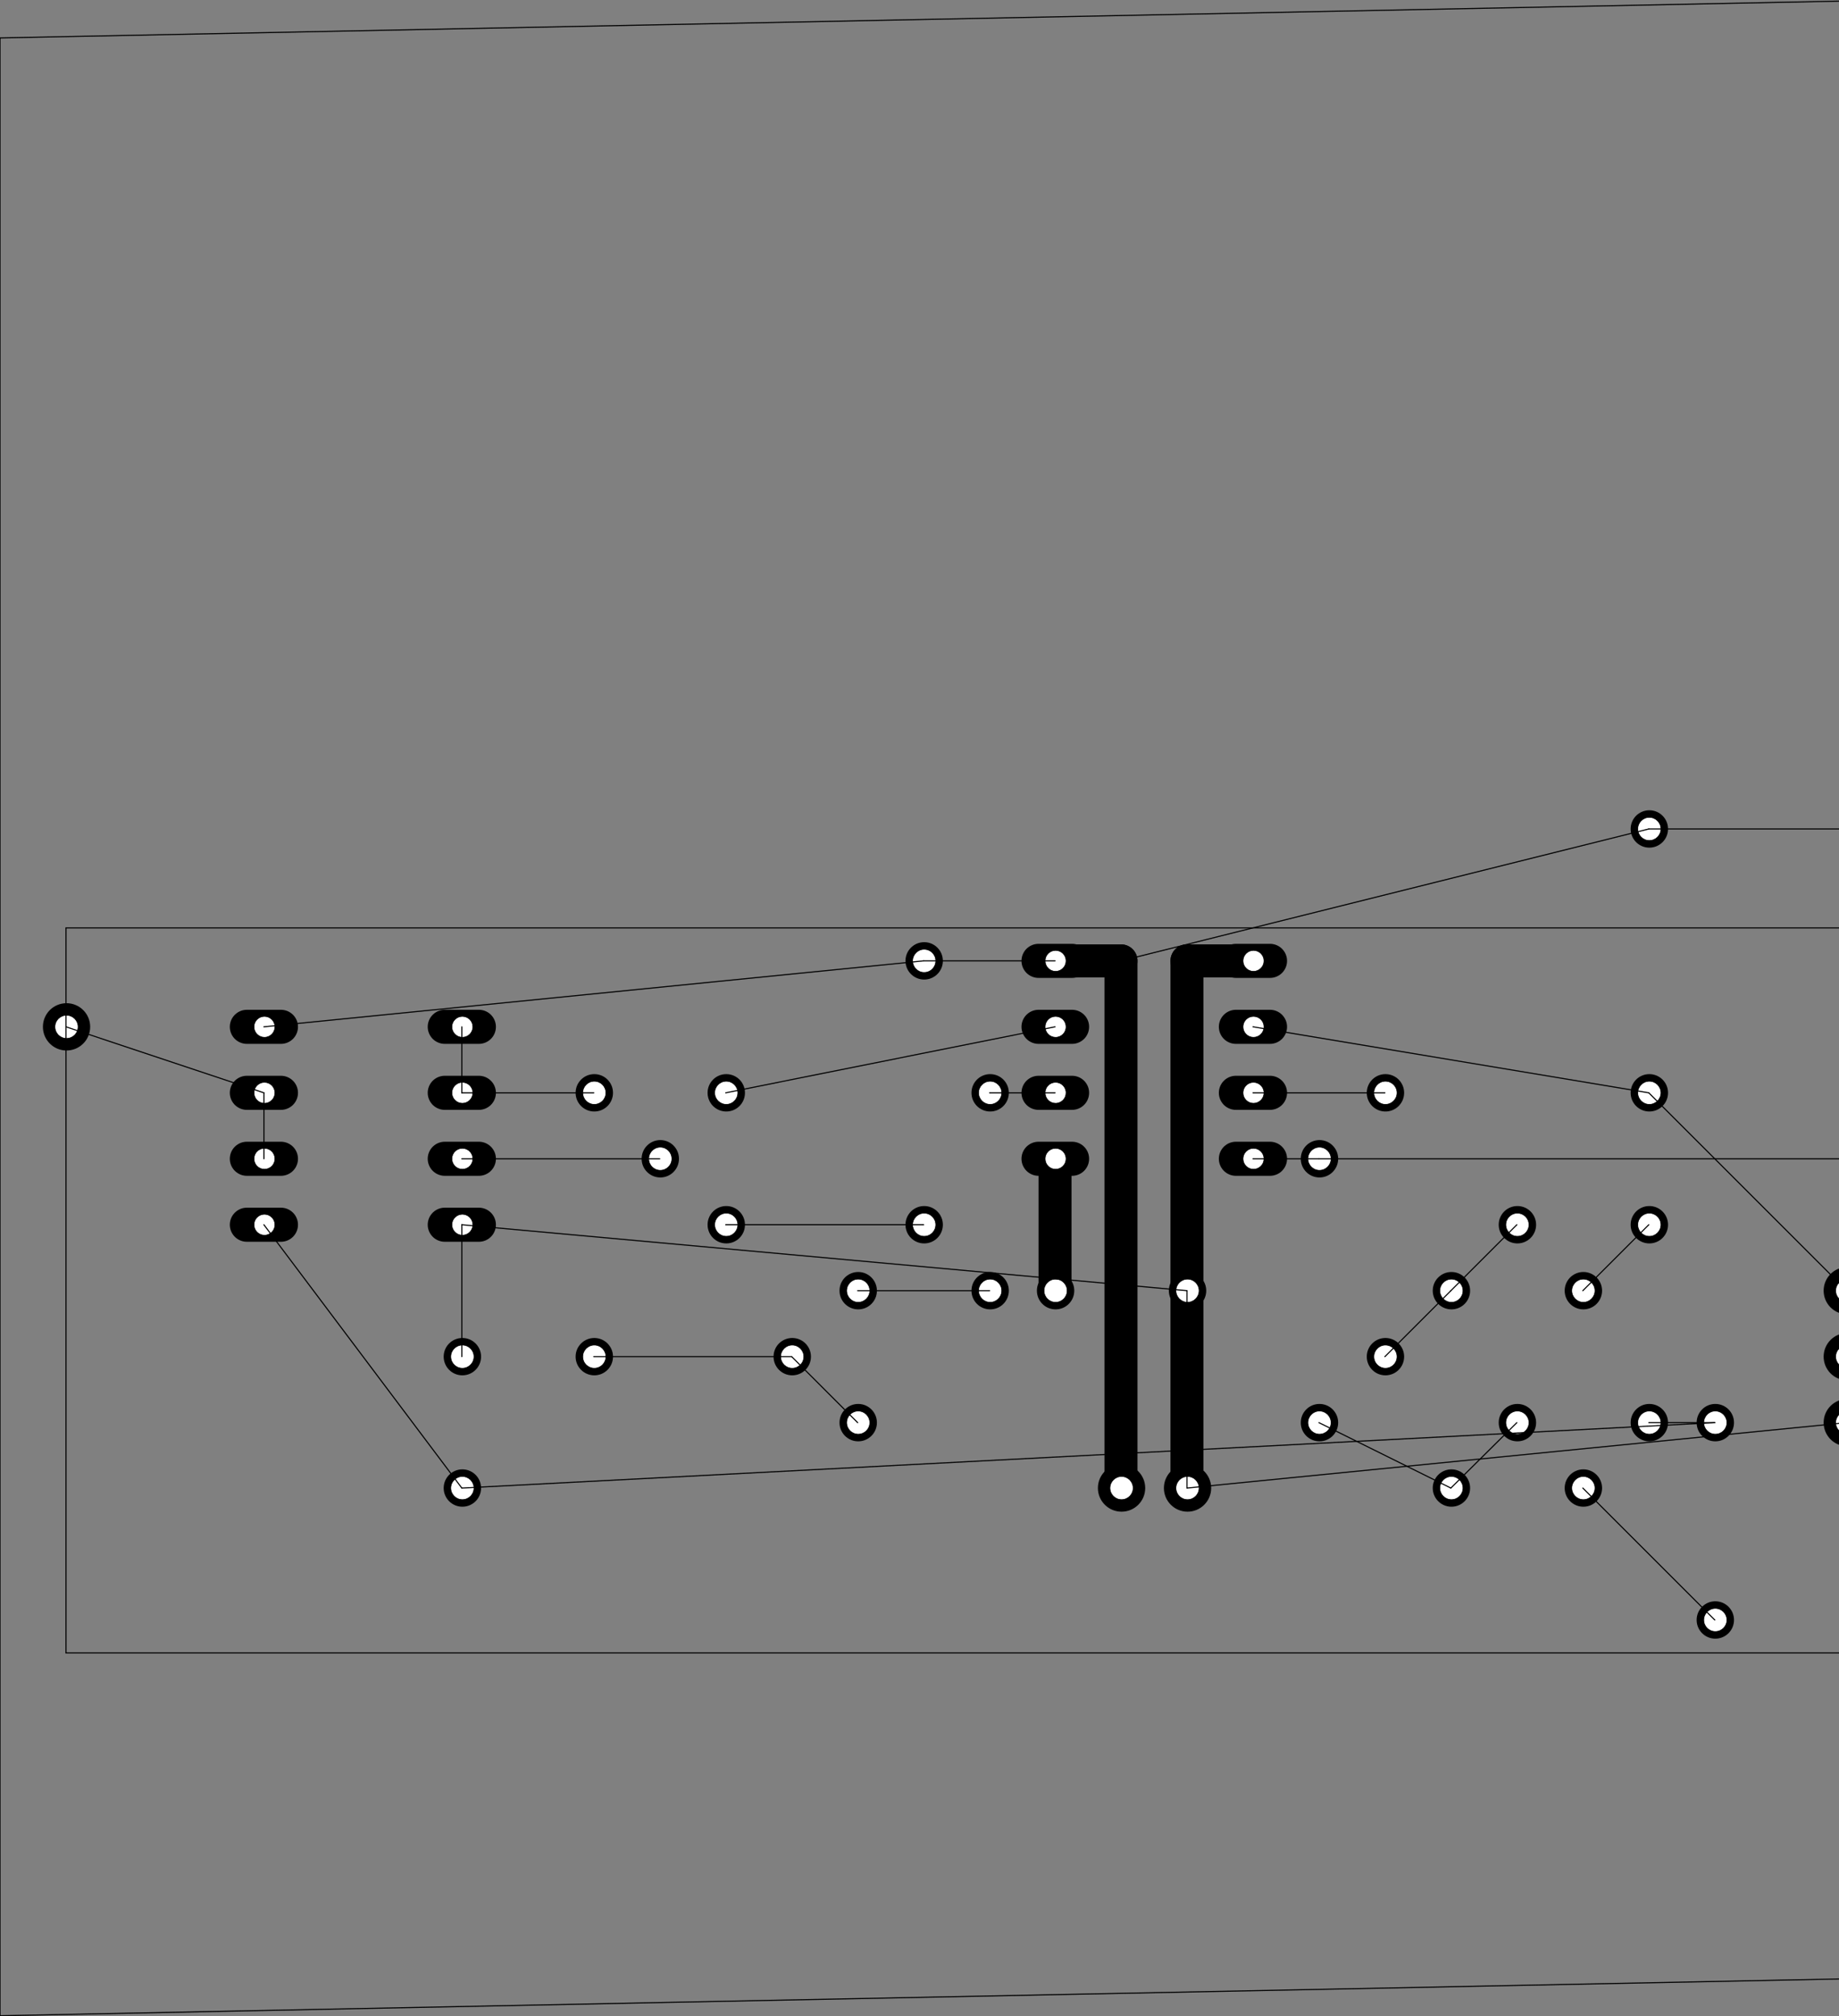 <?xml version="1.0" encoding="UTF-8" standalone="no"?>
<svg
   xmlns:dc="http://purl.org/dc/elements/1.1/"
   xmlns:cc="http://creativecommons.org/ns#"
   xmlns:rdf="http://www.w3.org/1999/02/22-rdf-syntax-ns#"
   xmlns:svg="http://www.w3.org/2000/svg"
   xmlns="http://www.w3.org/2000/svg"
   xmlns:sodipodi="http://sodipodi.sourceforge.net/DTD/sodipodi-0.dtd"
   xmlns:inkscape="http://www.inkscape.org/namespaces/inkscape"
   id="svg391"
   version="1.1"
   viewBox="0 0 200.699 220.078"
   height="220.078pt"
   width="200.699pt"
   sodipodi:docname="555-ADSR-Rene-Schmitz-board-mirrored.svg"
   inkscape:version="0.92.5 (2060ec1f9f, 2020-04-08)">
  <rect x="0" y="0" width="200.699" height="220.078" fill="#808080" stroke="none"/>
  <sodipodi:namedview
     pagecolor="#ffffff"
     bordercolor="#666666"
     borderopacity="1"
     objecttolerance="10"
     gridtolerance="10"
     guidetolerance="10"
     inkscape:pageopacity="0"
     inkscape:pageshadow="2"
     inkscape:window-width="640"
     inkscape:window-height="480"
     id="namedview207"
     showgrid="false"
     inkscape:zoom="0.76623377"
     inkscape:cx="133.78646"
     inkscape:cy="146.10417"
     inkscape:window-x="0"
     inkscape:window-y="0"
     inkscape:window-maximized="0"
     inkscape:current-layer="svg391" />
  <defs
     id="defs50">
    <clipPath
       id="clip1">
      <path
         id="path2"
         d="m 204,143 h 1.859 v 6 H 204 Z m 0,0"
         inkscape:connector-curvature="0" />
    </clipPath>
    <clipPath
       id="clip2">
      <path
         id="path5"
         d="m 205,144 h 0.859 v 4 H 205 Z m 0,0"
         inkscape:connector-curvature="0" />
    </clipPath>
    <clipPath
       id="clip3">
      <path
         id="path8"
         d="m 204,157 h 1.859 v 6 H 204 Z m 0,0"
         inkscape:connector-curvature="0" />
    </clipPath>
    <clipPath
       id="clip4">
      <path
         id="path11"
         d="m 205,159 h 0.859 v 3 H 205 Z m 0,0"
         inkscape:connector-curvature="0" />
    </clipPath>
    <clipPath
       id="clip5">
      <path
         id="path14"
         d="m 205,158 h 0.859 v 4 H 205 Z m 0,0"
         inkscape:connector-curvature="0" />
    </clipPath>
    <clipPath
       id="clip6">
      <path
         id="path17"
         d="m 204,150 h 1.859 v 6 H 204 Z m 0,0"
         inkscape:connector-curvature="0" />
    </clipPath>
    <clipPath
       id="clip7">
      <path
         id="path20"
         d="m 205,151 h 0.859 v 4 H 205 Z m 0,0"
         inkscape:connector-curvature="0" />
    </clipPath>
    <clipPath
       id="clip8">
      <path
         id="path23"
         d="m 185,95 h 20.859 v 1 H 185 Z m 0,0"
         inkscape:connector-curvature="0" />
    </clipPath>
    <clipPath
       id="clip9">
      <path
         id="path26"
         d="m 134,160 h 71.859 v 8 H 134 Z m 0,0"
         inkscape:connector-curvature="0" />
    </clipPath>
    <clipPath
       id="clip10">
      <path
         id="path29"
         d="m 149,131 h 56.859 v 1 H 149 Z m 0,0"
         inkscape:connector-curvature="0" />
    </clipPath>
    <clipPath
       id="clip11">
      <path
         id="path32"
         d="m 185,124 h 20.859 v 22 H 185 Z m 0,0"
         inkscape:connector-curvature="0" />
    </clipPath>
    <clipPath
       id="clip12">
      <path
         id="path35"
         d="M 5.16,217 H 205.859 v 8.078 H 5.16 Z m 0,0"
         inkscape:connector-curvature="0" />
    </clipPath>
    <clipPath
       id="clip13">
      <path
         id="path38"
         d="M 5.16,9 H 6 V 225.078 H 5.16 Z m 0,0"
         inkscape:connector-curvature="0" />
    </clipPath>
    <clipPath
       id="clip14">
      <path
         id="path41"
         d="M 5.16,5 H 205.859 v 5 H 5.16 Z m 0,0"
         inkscape:connector-curvature="0" />
    </clipPath>
    <clipPath
       id="clip15">
      <path
         id="path44"
         d="m 12,185 h 193.859 v 1 H 12 Z m 0,0"
         inkscape:connector-curvature="0" />
    </clipPath>
    <clipPath
       id="clip16">
      <path
         id="path47"
         d="m 12,106 h 193.859 v 1 H 12 Z m 0,0"
         inkscape:connector-curvature="0" />
    </clipPath>
  </defs>
  <g
     id="surface1"
     transform="translate(-5.16,-5)">
    <path
       id="path52"
       transform="matrix(0.06,0,0,0.06,-190.019,-184)"
       d="M 5291.983,5857.031 V 4897.982"
       style="fill:none;stroke:#000000;stroke-width:60;stroke-linecap:round;stroke-linejoin:round;stroke-miterlimit:10;stroke-opacity:1"
       inkscape:connector-curvature="0" />
    <path
       id="path54"
       transform="matrix(0.06,0,0,0.06,-190.019,-184)"
       d="m 5291.983,4897.982 h -119.987"
       style="fill:none;stroke:#000000;stroke-width:60;stroke-linecap:round;stroke-linejoin:round;stroke-miterlimit:10;stroke-opacity:1"
       inkscape:connector-curvature="0" />
    <path
       id="path56"
       transform="matrix(0.06,0,0,0.06,-190.019,-184)"
       d="M 5532.023,4897.982 H 5411.97"
       style="fill:none;stroke:#000000;stroke-width:60;stroke-linecap:round;stroke-linejoin:round;stroke-miterlimit:10;stroke-opacity:1"
       inkscape:connector-curvature="0" />
    <path
       id="path58"
       transform="matrix(0.06,0,0,0.06,-190.019,-184)"
       d="m 5411.97,4897.982 v 959.049"
       style="fill:none;stroke:#000000;stroke-width:60;stroke-linecap:round;stroke-linejoin:round;stroke-miterlimit:10;stroke-opacity:1"
       inkscape:connector-curvature="0" />
    <path
       id="path60"
       transform="matrix(0.06,0,0,0.06,-190.019,-184)"
       d="m 5171.996,5497.982 v -239.974"
       style="fill:none;stroke:#000000;stroke-width:60;stroke-linecap:round;stroke-linejoin:round;stroke-miterlimit:10;stroke-opacity:1"
       inkscape:connector-curvature="0" />
    <path
       id="path62"
       transform="matrix(0.06,0,0,0.06,-190.019,-184)"
       d="m 5205.981,5497.982 c 0,18.229 -14.779,33.008 -33.008,33.008 -18.229,0 -32.943,-14.779 -32.943,-33.008 0,-18.229 14.713,-33.008 32.943,-33.008 18.229,0 33.008,14.779 33.008,33.008 z m 0,0"
       style="fill:#000000;fill-opacity:1;fill-rule:evenodd;stroke:#000000;stroke-width:2;stroke-linecap:round;stroke-linejoin:round;stroke-miterlimit:10;stroke-opacity:1"
       inkscape:connector-curvature="0" />
    <path
       id="path64"
       transform="matrix(0.06,0,0,0.06,-190.019,-184)"
       d="m 5194.002,5497.982 c 0,11.588 -9.375,21.029 -21.029,21.029 -11.588,0 -20.963,-9.44 -20.963,-21.029 0,-11.589 9.375,-20.964 20.963,-20.964 11.654,0 21.029,9.375 21.029,20.964 z m 0,0"
       style="fill:#ffffff;fill-opacity:1;fill-rule:evenodd;stroke:#000000;stroke-width:1;stroke-linecap:square;stroke-linejoin:bevel;stroke-miterlimit:10;stroke-opacity:1"
       inkscape:connector-curvature="0" />
    <path
       id="path66"
       transform="matrix(0.06,0,0,0.06,-190.019,-184)"
       d="m 5446.02,5497.982 c 0,18.229 -14.779,33.008 -33.008,33.008 -18.229,0 -33.008,-14.779 -33.008,-33.008 0,-18.229 14.779,-33.008 33.008,-33.008 18.229,0 33.008,14.779 33.008,33.008 z m 0,0"
       style="fill:#000000;fill-opacity:1;fill-rule:evenodd;stroke:#000000;stroke-width:2;stroke-linecap:round;stroke-linejoin:round;stroke-miterlimit:10;stroke-opacity:1"
       inkscape:connector-curvature="0" />
    <path
       id="path68"
       transform="matrix(0.06,0,0,0.06,-190.019,-184)"
       d="m 5433.976,5497.982 c 0,11.588 -9.375,21.029 -20.963,21.029 -11.589,0 -21.029,-9.44 -21.029,-21.029 0,-11.589 9.44,-20.964 21.029,-20.964 11.588,0 20.963,9.375 20.963,20.964 z m 0,0"
       style="fill:#ffffff;fill-opacity:1;fill-rule:evenodd;stroke:#000000;stroke-width:1;stroke-linecap:square;stroke-linejoin:bevel;stroke-miterlimit:10;stroke-opacity:1"
       inkscape:connector-curvature="0" />
    <path
       id="path70"
       transform="matrix(0.06,0,0,0.06,-190.019,-184)"
       d="m 6405.981,6097.005 c 0,18.229 -14.779,33.008 -33.008,33.008 -18.229,0 -32.943,-14.779 -32.943,-33.008 0,-18.229 14.714,-33.008 32.943,-33.008 18.229,0 33.008,14.779 33.008,33.008 z m 0,0"
       style="fill:#000000;fill-opacity:1;fill-rule:evenodd;stroke:#000000;stroke-width:2;stroke-linecap:round;stroke-linejoin:round;stroke-miterlimit:10;stroke-opacity:1"
       inkscape:connector-curvature="0" />
    <path
       id="path72"
       transform="matrix(0.06,0,0,0.06,-190.019,-184)"
       d="m 6394.002,6097.005 c 0,11.589 -9.375,20.964 -21.029,20.964 -11.588,0 -20.963,-9.375 -20.963,-20.964 0,-11.588 9.375,-21.029 20.963,-21.029 11.654,0 21.029,9.44 21.029,21.029 z m 0,0"
       style="fill:#ffffff;fill-opacity:1;fill-rule:evenodd;stroke:#000000;stroke-width:1;stroke-linecap:square;stroke-linejoin:bevel;stroke-miterlimit:10;stroke-opacity:1"
       inkscape:connector-curvature="0" />
    <path
       id="path74"
       transform="matrix(0.06,0,0,0.06,-190.019,-184)"
       d="m 6405.981,5738.021 c 0,18.229 -14.779,33.008 -33.008,33.008 -18.229,0 -32.943,-14.779 -32.943,-33.008 0,-18.229 14.714,-33.008 32.943,-33.008 18.229,0 33.008,14.779 33.008,33.008 z m 0,0"
       style="fill:#000000;fill-opacity:1;fill-rule:evenodd;stroke:#000000;stroke-width:2;stroke-linecap:round;stroke-linejoin:round;stroke-miterlimit:10;stroke-opacity:1"
       inkscape:connector-curvature="0" />
    <path
       id="path76"
       transform="matrix(0.06,0,0,0.06,-190.019,-184)"
       d="m 6394.002,5738.021 c 0,11.589 -9.375,20.964 -21.029,20.964 -11.588,0 -20.963,-9.375 -20.963,-20.964 0,-11.588 9.375,-21.029 20.963,-21.029 11.654,0 21.029,9.44 21.029,21.029 z m 0,0"
       style="fill:#ffffff;fill-opacity:1;fill-rule:evenodd;stroke:#000000;stroke-width:1;stroke-linecap:square;stroke-linejoin:bevel;stroke-miterlimit:10;stroke-opacity:1"
       inkscape:connector-curvature="0" />
    <path
       id="path78"
       transform="matrix(0.06,0,0,0.06,-190.019,-184)"
       d="m 6285.994,5738.021 c 0,18.229 -14.779,33.008 -33.008,33.008 -18.229,0 -33.008,-14.779 -33.008,-33.008 0,-18.229 14.779,-33.008 33.008,-33.008 18.229,0 33.008,14.779 33.008,33.008 z m 0,0"
       style="fill:#000000;fill-opacity:1;fill-rule:evenodd;stroke:#000000;stroke-width:2;stroke-linecap:round;stroke-linejoin:round;stroke-miterlimit:10;stroke-opacity:1"
       inkscape:connector-curvature="0" />
    <path
       id="path80"
       transform="matrix(0.06,0,0,0.06,-190.019,-184)"
       d="m 6274.015,5738.021 c 0,11.589 -9.44,20.964 -21.029,20.964 -11.588,0 -20.963,-9.375 -20.963,-20.964 0,-11.588 9.375,-21.029 20.963,-21.029 11.589,0 21.029,9.44 21.029,21.029 z m 0,0"
       style="fill:#ffffff;fill-opacity:1;fill-rule:evenodd;stroke:#000000;stroke-width:1;stroke-linecap:square;stroke-linejoin:bevel;stroke-miterlimit:10;stroke-opacity:1"
       inkscape:connector-curvature="0" />
    <path
       id="path82"
       transform="matrix(0.06,0,0,0.06,-190.019,-184)"
       d="m 6285.994,5377.995 c 0,18.229 -14.779,33.008 -33.008,33.008 -18.229,0 -33.008,-14.779 -33.008,-33.008 0,-18.229 14.779,-33.008 33.008,-33.008 18.229,0 33.008,14.779 33.008,33.008 z m 0,0"
       style="fill:#000000;fill-opacity:1;fill-rule:evenodd;stroke:#000000;stroke-width:2;stroke-linecap:round;stroke-linejoin:round;stroke-miterlimit:10;stroke-opacity:1"
       inkscape:connector-curvature="0" />
    <path
       id="path84"
       transform="matrix(0.06,0,0,0.06,-190.019,-184)"
       d="m 6274.015,5377.995 c 0,11.588 -9.44,21.029 -21.029,21.029 -11.588,0 -20.963,-9.44 -20.963,-21.029 0,-11.589 9.375,-20.964 20.963,-20.964 11.589,0 21.029,9.375 21.029,20.964 z m 0,0"
       style="fill:#ffffff;fill-opacity:1;fill-rule:evenodd;stroke:#000000;stroke-width:1;stroke-linecap:square;stroke-linejoin:bevel;stroke-miterlimit:10;stroke-opacity:1"
       inkscape:connector-curvature="0" />
    <path
       id="path86"
       transform="matrix(0.06,0,0,0.06,-190.019,-184)"
       d="m 4124.015,5017.969 h -62.044"
       style="fill:none;stroke:#000000;stroke-width:62;stroke-linecap:round;stroke-linejoin:round;stroke-miterlimit:10;stroke-opacity:1"
       inkscape:connector-curvature="0" />
    <path
       id="path88"
       transform="matrix(0.06,0,0,0.06,-190.019,-184)"
       d="m 4113.012,5017.969 c 0,10.547 -8.529,19.011 -19.01,19.011 -10.482,0 -19.01,-8.464 -19.01,-19.011 0,-10.482 8.529,-18.945 19.01,-18.945 10.482,0 19.01,8.464 19.01,18.945 z m 0,0"
       style="fill:#ffffff;fill-opacity:1;fill-rule:evenodd;stroke:#000000;stroke-width:1;stroke-linecap:square;stroke-linejoin:bevel;stroke-miterlimit:10;stroke-opacity:1"
       inkscape:connector-curvature="0" />
    <path
       id="path90"
       transform="matrix(0.06,0,0,0.06,-190.019,-184)"
       d="m 4124.015,5138.021 h -62.044"
       style="fill:none;stroke:#000000;stroke-width:62;stroke-linecap:round;stroke-linejoin:round;stroke-miterlimit:10;stroke-opacity:1"
       inkscape:connector-curvature="0" />
    <path
       id="path92"
       transform="matrix(0.06,0,0,0.06,-190.019,-184)"
       d="m 4113.012,5138.021 c 0,10.482 -8.529,19.01 -19.01,19.01 -10.482,0 -19.01,-8.529 -19.01,-19.01 0,-10.547 8.529,-19.01 19.01,-19.01 10.482,0 19.01,8.463 19.01,19.01 z m 0,0"
       style="fill:#ffffff;fill-opacity:1;fill-rule:evenodd;stroke:#000000;stroke-width:1;stroke-linecap:square;stroke-linejoin:bevel;stroke-miterlimit:10;stroke-opacity:1"
       inkscape:connector-curvature="0" />
    <path
       id="path94"
       transform="matrix(0.06,0,0,0.06,-190.019,-184)"
       d="m 3763.989,5138.021 h -61.979"
       style="fill:none;stroke:#000000;stroke-width:62;stroke-linecap:round;stroke-linejoin:round;stroke-miterlimit:10;stroke-opacity:1"
       inkscape:connector-curvature="0" />
    <path
       id="path96"
       transform="matrix(0.06,0,0,0.06,-190.019,-184)"
       d="m 3752.986,5138.021 c 0,10.482 -8.463,19.01 -19.01,19.01 -10.482,0 -18.945,-8.529 -18.945,-19.01 0,-10.547 8.463,-19.01 18.945,-19.01 10.547,0 19.01,8.463 19.01,19.01 z m 0,0"
       style="fill:#ffffff;fill-opacity:1;fill-rule:evenodd;stroke:#000000;stroke-width:1;stroke-linecap:square;stroke-linejoin:bevel;stroke-miterlimit:10;stroke-opacity:1"
       inkscape:connector-curvature="0" />
    <path
       id="path98"
       transform="matrix(0.06,0,0,0.06,-190.019,-184)"
       d="m 3763.989,5017.969 h -61.979"
       style="fill:none;stroke:#000000;stroke-width:62;stroke-linecap:round;stroke-linejoin:round;stroke-miterlimit:10;stroke-opacity:1"
       inkscape:connector-curvature="0" />
    <path
       id="path100"
       transform="matrix(0.06,0,0,0.06,-190.019,-184)"
       d="m 3752.986,5017.969 c 0,10.547 -8.463,19.011 -19.01,19.011 -10.482,0 -18.945,-8.464 -18.945,-19.011 0,-10.482 8.463,-18.945 18.945,-18.945 10.547,0 19.01,8.464 19.01,18.945 z m 0,0"
       style="fill:#ffffff;fill-opacity:1;fill-rule:evenodd;stroke:#000000;stroke-width:1;stroke-linecap:square;stroke-linejoin:bevel;stroke-miterlimit:10;stroke-opacity:1"
       inkscape:connector-curvature="0" />
    <path
       id="path102"
       transform="matrix(0.06,0,0,0.06,-190.019,-184)"
       d="m 4124.015,5258.008 h -62.044"
       style="fill:none;stroke:#000000;stroke-width:62;stroke-linecap:round;stroke-linejoin:round;stroke-miterlimit:10;stroke-opacity:1"
       inkscape:connector-curvature="0" />
    <path
       id="path104"
       transform="matrix(0.06,0,0,0.06,-190.019,-184)"
       d="m 4113.012,5258.008 c 0,10.482 -8.529,19.01 -19.01,19.01 -10.482,0 -19.01,-8.529 -19.01,-19.01 0,-10.482 8.529,-19.01 19.01,-19.01 10.482,0 19.01,8.529 19.01,19.01 z m 0,0"
       style="fill:#ffffff;fill-opacity:1;fill-rule:evenodd;stroke:#000000;stroke-width:1;stroke-linecap:square;stroke-linejoin:bevel;stroke-miterlimit:10;stroke-opacity:1"
       inkscape:connector-curvature="0" />
    <path
       id="path106"
       transform="matrix(0.06,0,0,0.06,-190.019,-184)"
       d="m 4124.015,5377.995 h -62.044"
       style="fill:none;stroke:#000000;stroke-width:62;stroke-linecap:round;stroke-linejoin:round;stroke-miterlimit:10;stroke-opacity:1"
       inkscape:connector-curvature="0" />
    <path
       id="path108"
       transform="matrix(0.06,0,0,0.06,-190.019,-184)"
       d="m 4113.012,5377.995 c 0,10.482 -8.529,19.01 -19.01,19.01 -10.482,0 -19.01,-8.529 -19.01,-19.01 0,-10.482 8.529,-19.01 19.01,-19.01 10.482,0 19.01,8.529 19.01,19.01 z m 0,0"
       style="fill:#ffffff;fill-opacity:1;fill-rule:evenodd;stroke:#000000;stroke-width:1;stroke-linecap:square;stroke-linejoin:bevel;stroke-miterlimit:10;stroke-opacity:1"
       inkscape:connector-curvature="0" />
    <path
       id="path110"
       transform="matrix(0.06,0,0,0.06,-190.019,-184)"
       d="m 3763.989,5258.008 h -61.979"
       style="fill:none;stroke:#000000;stroke-width:62;stroke-linecap:round;stroke-linejoin:round;stroke-miterlimit:10;stroke-opacity:1"
       inkscape:connector-curvature="0" />
    <path
       id="path112"
       transform="matrix(0.06,0,0,0.06,-190.019,-184)"
       d="m 3752.986,5258.008 c 0,10.482 -8.463,19.01 -19.01,19.01 -10.482,0 -18.945,-8.529 -18.945,-19.01 0,-10.482 8.463,-19.01 18.945,-19.01 10.547,0 19.01,8.529 19.01,19.01 z m 0,0"
       style="fill:#ffffff;fill-opacity:1;fill-rule:evenodd;stroke:#000000;stroke-width:1;stroke-linecap:square;stroke-linejoin:bevel;stroke-miterlimit:10;stroke-opacity:1"
       inkscape:connector-curvature="0" />
    <path
       id="path114"
       transform="matrix(0.06,0,0,0.06,-190.019,-184)"
       d="m 3763.989,5377.995 h -61.979"
       style="fill:none;stroke:#000000;stroke-width:62;stroke-linecap:round;stroke-linejoin:round;stroke-miterlimit:10;stroke-opacity:1"
       inkscape:connector-curvature="0" />
    <path
       id="path116"
       transform="matrix(0.06,0,0,0.06,-190.019,-184)"
       d="m 3752.986,5377.995 c 0,10.482 -8.463,19.01 -19.01,19.01 -10.482,0 -18.945,-8.529 -18.945,-19.01 0,-10.482 8.463,-19.01 18.945,-19.01 10.547,0 19.01,8.529 19.01,19.01 z m 0,0"
       style="fill:#ffffff;fill-opacity:1;fill-rule:evenodd;stroke:#000000;stroke-width:1;stroke-linecap:square;stroke-linejoin:bevel;stroke-miterlimit:10;stroke-opacity:1"
       inkscape:connector-curvature="0" />
    <path
       id="path118"
       transform="matrix(0.06,0,0,0.06,-190.019,-184)"
       d="m 5925.968,5857.031 c 0,18.164 -14.713,32.943 -32.943,32.943 -18.229,0 -33.008,-14.779 -33.008,-32.943 0,-18.229 14.779,-33.008 33.008,-33.008 18.229,0 32.943,14.779 32.943,33.008 z m 0,0"
       style="fill:#000000;fill-opacity:1;fill-rule:evenodd;stroke:#000000;stroke-width:2;stroke-linecap:round;stroke-linejoin:round;stroke-miterlimit:10;stroke-opacity:1"
       inkscape:connector-curvature="0" />
    <path
       id="path120"
       transform="matrix(0.06,0,0,0.06,-190.019,-184)"
       d="m 5913.989,5857.031 c 0,11.589 -9.375,20.964 -20.963,20.964 -11.654,0 -21.029,-9.375 -21.029,-20.964 0,-11.654 9.375,-21.029 21.029,-21.029 11.588,0 20.963,9.375 20.963,21.029 z m 0,0"
       style="fill:#ffffff;fill-opacity:1;fill-rule:evenodd;stroke:#000000;stroke-width:1;stroke-linecap:square;stroke-linejoin:bevel;stroke-miterlimit:10;stroke-opacity:1"
       inkscape:connector-curvature="0" />
    <path
       id="path122"
       transform="matrix(0.06,0,0,0.06,-190.019,-184)"
       d="m 6046.02,5738.021 c 0,18.229 -14.779,33.008 -33.008,33.008 -18.229,0 -33.008,-14.779 -33.008,-33.008 0,-18.229 14.779,-33.008 33.008,-33.008 18.229,0 33.008,14.779 33.008,33.008 z m 0,0"
       style="fill:#000000;fill-opacity:1;fill-rule:evenodd;stroke:#000000;stroke-width:2;stroke-linecap:round;stroke-linejoin:round;stroke-miterlimit:10;stroke-opacity:1"
       inkscape:connector-curvature="0" />
    <path
       id="path124"
       transform="matrix(0.06,0,0,0.06,-190.019,-184)"
       d="m 6033.976,5738.021 c 0,11.589 -9.375,20.964 -20.963,20.964 -11.589,0 -21.029,-9.375 -21.029,-20.964 0,-11.588 9.44,-21.029 21.029,-21.029 11.588,0 20.963,9.44 20.963,21.029 z m 0,0"
       style="fill:#ffffff;fill-opacity:1;fill-rule:evenodd;stroke:#000000;stroke-width:1;stroke-linecap:square;stroke-linejoin:bevel;stroke-miterlimit:10;stroke-opacity:1"
       inkscape:connector-curvature="0" />
    <path
       id="path126"
       transform="matrix(0.06,0,0,0.06,-190.019,-184)"
       d="m 6166.007,5857.031 c 0,18.164 -14.779,32.943 -33.008,32.943 -18.229,0 -33.008,-14.779 -33.008,-32.943 0,-18.229 14.779,-33.008 33.008,-33.008 18.229,0 33.008,14.779 33.008,33.008 z m 0,0"
       style="fill:#000000;fill-opacity:1;fill-rule:evenodd;stroke:#000000;stroke-width:2;stroke-linecap:round;stroke-linejoin:round;stroke-miterlimit:10;stroke-opacity:1"
       inkscape:connector-curvature="0" />
    <path
       id="path128"
       transform="matrix(0.06,0,0,0.06,-190.019,-184)"
       d="m 6154.028,5857.031 c 0,11.589 -9.44,20.964 -21.029,20.964 -11.589,0 -21.029,-9.375 -21.029,-20.964 0,-11.654 9.44,-21.029 21.029,-21.029 11.588,0 21.029,9.375 21.029,21.029 z m 0,0"
       style="fill:#ffffff;fill-opacity:1;fill-rule:evenodd;stroke:#000000;stroke-width:1;stroke-linecap:square;stroke-linejoin:bevel;stroke-miterlimit:10;stroke-opacity:1"
       inkscape:connector-curvature="0" />
    <path
       id="path130"
       transform="matrix(0.06,0,0,0.06,-190.019,-184)"
       d="m 5805.981,5138.021 c 0,18.229 -14.779,33.008 -33.008,33.008 -18.229,0 -32.943,-14.779 -32.943,-33.008 0,-18.229 14.713,-33.008 32.943,-33.008 18.229,0 33.008,14.779 33.008,33.008 z m 0,0"
       style="fill:#000000;fill-opacity:1;fill-rule:evenodd;stroke:#000000;stroke-width:2;stroke-linecap:round;stroke-linejoin:round;stroke-miterlimit:10;stroke-opacity:1"
       inkscape:connector-curvature="0" />
    <path
       id="path132"
       transform="matrix(0.06,0,0,0.06,-190.019,-184)"
       d="m 5794.002,5138.021 c 0,11.589 -9.375,20.964 -21.029,20.964 -11.588,0 -20.963,-9.375 -20.963,-20.964 0,-11.588 9.375,-21.029 20.963,-21.029 11.654,0 21.029,9.44 21.029,21.029 z m 0,0"
       style="fill:#ffffff;fill-opacity:1;fill-rule:evenodd;stroke:#000000;stroke-width:1;stroke-linecap:square;stroke-linejoin:bevel;stroke-miterlimit:10;stroke-opacity:1"
       inkscape:connector-curvature="0" />
    <path
       id="path134"
       transform="matrix(0.06,0,0,0.06,-190.019,-184)"
       d="m 5805.981,5617.969 c 0,18.229 -14.779,33.008 -33.008,33.008 -18.229,0 -32.943,-14.779 -32.943,-33.008 0,-18.164 14.713,-32.943 32.943,-32.943 18.229,0 33.008,14.779 33.008,32.943 z m 0,0"
       style="fill:#000000;fill-opacity:1;fill-rule:evenodd;stroke:#000000;stroke-width:2;stroke-linecap:round;stroke-linejoin:round;stroke-miterlimit:10;stroke-opacity:1"
       inkscape:connector-curvature="0" />
    <path
       id="path136"
       transform="matrix(0.06,0,0,0.06,-190.019,-184)"
       d="m 5794.002,5617.969 c 0,11.654 -9.375,21.029 -21.029,21.029 -11.588,0 -20.963,-9.375 -20.963,-21.029 0,-11.588 9.375,-20.963 20.963,-20.963 11.654,0 21.029,9.375 21.029,20.963 z m 0,0"
       style="fill:#ffffff;fill-opacity:1;fill-rule:evenodd;stroke:#000000;stroke-width:1;stroke-linecap:square;stroke-linejoin:bevel;stroke-miterlimit:10;stroke-opacity:1"
       inkscape:connector-curvature="0" />
    <path
       id="path138"
       transform="matrix(0.06,0,0,0.06,-190.019,-184)"
       d="m 5925.968,5497.982 c 0,18.229 -14.713,33.008 -32.943,33.008 -18.229,0 -33.008,-14.779 -33.008,-33.008 0,-18.229 14.779,-33.008 33.008,-33.008 18.229,0 32.943,14.779 32.943,33.008 z m 0,0"
       style="fill:#000000;fill-opacity:1;fill-rule:evenodd;stroke:#000000;stroke-width:2;stroke-linecap:round;stroke-linejoin:round;stroke-miterlimit:10;stroke-opacity:1"
       inkscape:connector-curvature="0" />
    <path
       id="path140"
       transform="matrix(0.06,0,0,0.06,-190.019,-184)"
       d="m 5913.989,5497.982 c 0,11.588 -9.375,21.029 -20.963,21.029 -11.654,0 -21.029,-9.44 -21.029,-21.029 0,-11.589 9.375,-20.964 21.029,-20.964 11.588,0 20.963,9.375 20.963,20.964 z m 0,0"
       style="fill:#ffffff;fill-opacity:1;fill-rule:evenodd;stroke:#000000;stroke-width:1;stroke-linecap:square;stroke-linejoin:bevel;stroke-miterlimit:10;stroke-opacity:1"
       inkscape:connector-curvature="0" />
    <path
       id="path142"
       transform="matrix(0.06,0,0,0.06,-190.019,-184)"
       d="m 6046.02,5377.995 c 0,18.229 -14.779,33.008 -33.008,33.008 -18.229,0 -33.008,-14.779 -33.008,-33.008 0,-18.229 14.779,-33.008 33.008,-33.008 18.229,0 33.008,14.779 33.008,33.008 z m 0,0"
       style="fill:#000000;fill-opacity:1;fill-rule:evenodd;stroke:#000000;stroke-width:2;stroke-linecap:round;stroke-linejoin:round;stroke-miterlimit:10;stroke-opacity:1"
       inkscape:connector-curvature="0" />
    <path
       id="path144"
       transform="matrix(0.06,0,0,0.06,-190.019,-184)"
       d="m 6033.976,5377.995 c 0,11.588 -9.375,21.029 -20.963,21.029 -11.589,0 -21.029,-9.44 -21.029,-21.029 0,-11.589 9.44,-20.964 21.029,-20.964 11.588,0 20.963,9.375 20.963,20.964 z m 0,0"
       style="fill:#ffffff;fill-opacity:1;fill-rule:evenodd;stroke:#000000;stroke-width:1;stroke-linecap:square;stroke-linejoin:bevel;stroke-miterlimit:10;stroke-opacity:1"
       inkscape:connector-curvature="0" />
    <path
       id="path146"
       transform="matrix(0.06,0,0,0.06,-190.019,-184)"
       d="m 6166.007,5497.982 c 0,18.229 -14.779,33.008 -33.008,33.008 -18.229,0 -33.008,-14.779 -33.008,-33.008 0,-18.229 14.779,-33.008 33.008,-33.008 18.229,0 33.008,14.779 33.008,33.008 z m 0,0"
       style="fill:#000000;fill-opacity:1;fill-rule:evenodd;stroke:#000000;stroke-width:2;stroke-linecap:round;stroke-linejoin:round;stroke-miterlimit:10;stroke-opacity:1"
       inkscape:connector-curvature="0" />
    <path
       id="path148"
       transform="matrix(0.06,0,0,0.06,-190.019,-184)"
       d="m 6154.028,5497.982 c 0,11.588 -9.44,21.029 -21.029,21.029 -11.589,0 -21.029,-9.44 -21.029,-21.029 0,-11.589 9.44,-20.964 21.029,-20.964 11.588,0 21.029,9.375 21.029,20.964 z m 0,0"
       style="fill:#ffffff;fill-opacity:1;fill-rule:evenodd;stroke:#000000;stroke-width:1;stroke-linecap:square;stroke-linejoin:bevel;stroke-miterlimit:10;stroke-opacity:1"
       inkscape:connector-curvature="0" />
    <path
       id="path150"
       transform="matrix(0.06,0,0,0.06,-190.019,-184)"
       d="m 6285.994,4658.008 c 0,18.229 -14.779,33.008 -33.008,33.008 -18.229,0 -33.008,-14.779 -33.008,-33.008 0,-18.229 14.779,-33.008 33.008,-33.008 18.229,0 33.008,14.779 33.008,33.008 z m 0,0"
       style="fill:#000000;fill-opacity:1;fill-rule:evenodd;stroke:#000000;stroke-width:2;stroke-linecap:round;stroke-linejoin:round;stroke-miterlimit:10;stroke-opacity:1"
       inkscape:connector-curvature="0" />
    <path
       id="path152"
       transform="matrix(0.06,0,0,0.06,-190.019,-184)"
       d="m 6274.015,4658.008 c 0,11.588 -9.44,20.963 -21.029,20.963 -11.588,0 -20.963,-9.375 -20.963,-20.963 0,-11.589 9.375,-21.029 20.963,-21.029 11.589,0 21.029,9.44 21.029,21.029 z m 0,0"
       style="fill:#ffffff;fill-opacity:1;fill-rule:evenodd;stroke:#000000;stroke-width:1;stroke-linecap:square;stroke-linejoin:bevel;stroke-miterlimit:10;stroke-opacity:1"
       inkscape:connector-curvature="0" />
    <path
       id="path154"
       transform="matrix(0.06,0,0,0.06,-190.019,-184)"
       d="m 6285.994,5138.021 c 0,18.229 -14.779,33.008 -33.008,33.008 -18.229,0 -33.008,-14.779 -33.008,-33.008 0,-18.229 14.779,-33.008 33.008,-33.008 18.229,0 33.008,14.779 33.008,33.008 z m 0,0"
       style="fill:#000000;fill-opacity:1;fill-rule:evenodd;stroke:#000000;stroke-width:2;stroke-linecap:round;stroke-linejoin:round;stroke-miterlimit:10;stroke-opacity:1"
       inkscape:connector-curvature="0" />
    <path
       id="path156"
       transform="matrix(0.06,0,0,0.06,-190.019,-184)"
       d="m 6274.015,5138.021 c 0,11.589 -9.44,20.964 -21.029,20.964 -11.588,0 -20.963,-9.375 -20.963,-20.964 0,-11.588 9.375,-21.029 20.963,-21.029 11.589,0 21.029,9.44 21.029,21.029 z m 0,0"
       style="fill:#ffffff;fill-opacity:1;fill-rule:evenodd;stroke:#000000;stroke-width:1;stroke-linecap:square;stroke-linejoin:bevel;stroke-miterlimit:10;stroke-opacity:1"
       inkscape:connector-curvature="0" />
    <path
       id="path158"
       transform="matrix(0.06,0,0,0.06,-190.019,-184)"
       d="m 5685.994,5258.008 c 0,18.229 -14.779,33.008 -33.008,33.008 -18.229,0 -33.008,-14.779 -33.008,-33.008 0,-18.229 14.779,-33.008 33.008,-33.008 18.229,0 33.008,14.779 33.008,33.008 z m 0,0"
       style="fill:#000000;fill-opacity:1;fill-rule:evenodd;stroke:#000000;stroke-width:2;stroke-linecap:round;stroke-linejoin:round;stroke-miterlimit:10;stroke-opacity:1"
       inkscape:connector-curvature="0" />
    <path
       id="path160"
       transform="matrix(0.06,0,0,0.06,-190.019,-184)"
       d="m 5674.015,5258.008 c 0,11.588 -9.44,20.963 -21.029,20.963 -11.588,0 -20.963,-9.375 -20.963,-20.963 0,-11.588 9.375,-21.029 20.963,-21.029 11.589,0 21.029,9.44 21.029,21.029 z m 0,0"
       style="fill:#ffffff;fill-opacity:1;fill-rule:evenodd;stroke:#000000;stroke-width:1;stroke-linecap:square;stroke-linejoin:bevel;stroke-miterlimit:10;stroke-opacity:1"
       inkscape:connector-curvature="0" />
    <path
       id="path162"
       transform="matrix(0.06,0,0,0.06,-190.019,-184)"
       d="m 5685.994,5738.021 c 0,18.229 -14.779,33.008 -33.008,33.008 -18.229,0 -33.008,-14.779 -33.008,-33.008 0,-18.229 14.779,-33.008 33.008,-33.008 18.229,0 33.008,14.779 33.008,33.008 z m 0,0"
       style="fill:#000000;fill-opacity:1;fill-rule:evenodd;stroke:#000000;stroke-width:2;stroke-linecap:round;stroke-linejoin:round;stroke-miterlimit:10;stroke-opacity:1"
       inkscape:connector-curvature="0" />
    <path
       id="path164"
       transform="matrix(0.06,0,0,0.06,-190.019,-184)"
       d="m 5674.015,5738.021 c 0,11.589 -9.44,20.964 -21.029,20.964 -11.588,0 -20.963,-9.375 -20.963,-20.964 0,-11.588 9.375,-21.029 20.963,-21.029 11.589,0 21.029,9.44 21.029,21.029 z m 0,0"
       style="fill:#ffffff;fill-opacity:1;fill-rule:evenodd;stroke:#000000;stroke-width:1;stroke-linecap:square;stroke-linejoin:bevel;stroke-miterlimit:10;stroke-opacity:1"
       inkscape:connector-curvature="0" />
    <path
       id="path166"
       transform="matrix(0.06,0,0,0.06,-190.019,-184)"
       d="m 5455.004,5857.031 c 0,23.177 -18.815,41.992 -41.992,41.992 -23.177,0 -41.992,-18.815 -41.992,-41.992 0,-23.242 18.815,-42.057 41.992,-42.057 23.177,0 41.992,18.815 41.992,42.057 z m 0,0"
       style="fill:#000000;fill-opacity:1;fill-rule:evenodd;stroke:#000000;stroke-width:2;stroke-linecap:round;stroke-linejoin:round;stroke-miterlimit:10;stroke-opacity:1"
       inkscape:connector-curvature="0" />
    <path
       id="path168"
       transform="matrix(0.06,0,0,0.06,-190.019,-184)"
       d="m 5433.976,5857.031 c 0,11.589 -9.375,20.964 -20.963,20.964 -11.589,0 -21.029,-9.375 -21.029,-20.964 0,-11.654 9.44,-21.029 21.029,-21.029 11.588,0 20.963,9.375 20.963,21.029 z m 0,0"
       style="fill:#ffffff;fill-opacity:1;fill-rule:evenodd;stroke:#000000;stroke-width:1;stroke-linecap:square;stroke-linejoin:bevel;stroke-miterlimit:10;stroke-opacity:1"
       inkscape:connector-curvature="0" />
    <path
       id="path170"
       transform="matrix(0.06,0,0,0.06,-190.019,-184)"
       d="m 5335.017,5857.031 c 0,23.177 -18.815,41.992 -41.992,41.992 -23.242,0 -42.057,-18.815 -42.057,-41.992 0,-23.242 18.815,-42.057 42.057,-42.057 23.177,0 41.992,18.815 41.992,42.057 z m 0,0"
       style="fill:#000000;fill-opacity:1;fill-rule:evenodd;stroke:#000000;stroke-width:2;stroke-linecap:round;stroke-linejoin:round;stroke-miterlimit:10;stroke-opacity:1"
       inkscape:connector-curvature="0" />
    <path
       id="path172"
       transform="matrix(0.06,0,0,0.06,-190.019,-184)"
       d="m 5313.989,5857.031 c 0,11.589 -9.375,20.964 -20.963,20.964 -11.654,0 -21.029,-9.375 -21.029,-20.964 0,-11.654 9.375,-21.029 21.029,-21.029 11.588,0 20.963,9.375 20.963,21.029 z m 0,0"
       style="fill:#ffffff;fill-opacity:1;fill-rule:evenodd;stroke:#000000;stroke-width:1;stroke-linecap:square;stroke-linejoin:bevel;stroke-miterlimit:10;stroke-opacity:1"
       inkscape:connector-curvature="0" />
    <g
       id="g176"
       clip-path="url(#clip1)"
       style="clip-rule:nonzero">
      <path
         id="path174"
         transform="matrix(0.06,0,0,0.06,-190.019,-184)"
         d="m 6655.004,5497.982 c 0,23.242 -18.815,41.992 -41.992,41.992 -23.177,0 -41.992,-18.75 -41.992,-41.992 0,-23.177 18.815,-41.992 41.992,-41.992 23.177,0 41.992,18.815 41.992,41.992 z m 0,0"
         style="fill:#000000;fill-opacity:1;fill-rule:evenodd;stroke:#000000;stroke-width:2;stroke-linecap:round;stroke-linejoin:round;stroke-miterlimit:10;stroke-opacity:1"
         inkscape:connector-curvature="0" />
    </g>
    <g
       id="g180"
       clip-path="url(#clip2)"
       style="clip-rule:nonzero">
      <path
         id="path178"
         transform="matrix(0.06,0,0,0.06,-190.019,-184)"
         d="m 6633.976,5497.982 c 0,11.588 -9.375,21.029 -20.963,21.029 -11.589,0 -21.029,-9.44 -21.029,-21.029 0,-11.589 9.44,-20.964 21.029,-20.964 11.588,0 20.963,9.375 20.963,20.964 z m 0,0"
         style="fill:#ffffff;fill-opacity:1;fill-rule:evenodd;stroke:#000000;stroke-width:1;stroke-linecap:square;stroke-linejoin:bevel;stroke-miterlimit:10;stroke-opacity:1"
         inkscape:connector-curvature="0" />
    </g>
    <g
       id="g184"
       clip-path="url(#clip3)"
       style="clip-rule:nonzero">
      <path
         id="path182"
         transform="matrix(0.06,0,0,0.06,-190.019,-184)"
         d="m 6655.004,5738.021 c 0,23.177 -18.815,41.992 -41.992,41.992 -23.177,0 -41.992,-18.815 -41.992,-41.992 0,-23.242 18.815,-41.992 41.992,-41.992 23.177,0 41.992,18.75 41.992,41.992 z m 0,0"
         style="fill:#000000;fill-opacity:1;fill-rule:evenodd;stroke:#000000;stroke-width:2;stroke-linecap:round;stroke-linejoin:round;stroke-miterlimit:10;stroke-opacity:1"
         inkscape:connector-curvature="0" />
    </g>
    <g
       id="g188"
       clip-path="url(#clip4)"
       style="clip-rule:nonzero">
      <path
         id="path186"
         d="m 208.02,160.281 c 0,0.695 -0.562,1.258 -1.258,1.258 -0.695,0 -1.262,-0.562 -1.262,-1.258 0,-0.695 0.566,-1.262 1.262,-1.262 0.695,0 1.258,0.566 1.258,1.262 z m 0,0"
         style="fill:#ffffff;fill-opacity:1;fill-rule:evenodd;stroke:none"
         inkscape:connector-curvature="0" />
    </g>
    <g
       id="g192"
       clip-path="url(#clip5)"
       style="clip-rule:nonzero">
      <path
         id="path190"
         transform="matrix(0.06,0,0,0.06,-190.019,-184)"
         d="m 6633.976,5738.021 c 0,11.589 -9.375,20.964 -20.963,20.964 -11.589,0 -21.029,-9.375 -21.029,-20.964 0,-11.588 9.44,-21.029 21.029,-21.029 11.588,0 20.963,9.44 20.963,21.029 z m 0,0"
         style="fill:none;stroke:#000000;stroke-width:1;stroke-linecap:square;stroke-linejoin:bevel;stroke-miterlimit:10;stroke-opacity:1"
         inkscape:connector-curvature="0" />
    </g>
    <g
       id="g196"
       clip-path="url(#clip6)"
       style="clip-rule:nonzero">
      <path
         id="path194"
         transform="matrix(0.06,0,0,0.06,-190.019,-184)"
         d="m 6655.004,5617.969 c 0,23.242 -18.815,42.057 -41.992,42.057 -23.177,0 -41.992,-18.815 -41.992,-42.057 0,-23.177 18.815,-41.992 41.992,-41.992 23.177,0 41.992,18.815 41.992,41.992 z m 0,0"
         style="fill:#000000;fill-opacity:1;fill-rule:evenodd;stroke:#000000;stroke-width:2;stroke-linecap:round;stroke-linejoin:round;stroke-miterlimit:10;stroke-opacity:1"
         inkscape:connector-curvature="0" />
    </g>
    <g
       id="g200"
       clip-path="url(#clip7)"
       style="clip-rule:nonzero">
      <path
         id="path198"
         transform="matrix(0.06,0,0,0.06,-190.019,-184)"
         d="m 6633.976,5617.969 c 0,11.654 -9.375,21.029 -20.963,21.029 -11.589,0 -21.029,-9.375 -21.029,-21.029 0,-11.588 9.44,-20.963 21.029,-20.963 11.588,0 20.963,9.375 20.963,20.963 z m 0,0"
         style="fill:#ffffff;fill-opacity:1;fill-rule:evenodd;stroke:#000000;stroke-width:1;stroke-linecap:square;stroke-linejoin:bevel;stroke-miterlimit:10;stroke-opacity:1"
         inkscape:connector-curvature="0" />
    </g>
    <path
       id="path202"
       transform="matrix(0.06,0,0,0.06,-190.019,-184)"
       d="m 5086.97,5497.982 c 0,18.229 -14.713,33.008 -32.943,33.008 -18.229,0 -33.008,-14.779 -33.008,-33.008 0,-18.229 14.779,-33.008 33.008,-33.008 18.229,0 32.943,14.779 32.943,33.008 z m 0,0"
       style="fill:#000000;fill-opacity:1;fill-rule:evenodd;stroke:#000000;stroke-width:2;stroke-linecap:round;stroke-linejoin:round;stroke-miterlimit:10;stroke-opacity:1"
       inkscape:connector-curvature="0" />
    <path
       id="path204"
       transform="matrix(0.06,0,0,0.06,-190.019,-184)"
       d="m 5074.991,5497.982 c 0,11.588 -9.375,21.029 -20.963,21.029 -11.654,0 -21.029,-9.44 -21.029,-21.029 0,-11.589 9.375,-20.964 21.029,-20.964 11.588,0 20.963,9.375 20.963,20.964 z m 0,0"
       style="fill:#ffffff;fill-opacity:1;fill-rule:evenodd;stroke:#000000;stroke-width:1;stroke-linecap:square;stroke-linejoin:bevel;stroke-miterlimit:10;stroke-opacity:1"
       inkscape:connector-curvature="0" />
    <path
       id="path206"
       transform="matrix(0.06,0,0,0.06,-190.019,-184)"
       d="m 5086.97,5138.021 c 0,18.229 -14.713,33.008 -32.943,33.008 -18.229,0 -33.008,-14.779 -33.008,-33.008 0,-18.229 14.779,-33.008 33.008,-33.008 18.229,0 32.943,14.779 32.943,33.008 z m 0,0"
       style="fill:#000000;fill-opacity:1;fill-rule:evenodd;stroke:#000000;stroke-width:2;stroke-linecap:round;stroke-linejoin:round;stroke-miterlimit:10;stroke-opacity:1"
       inkscape:connector-curvature="0" />
    <path
       id="path208"
       transform="matrix(0.06,0,0,0.06,-190.019,-184)"
       d="m 5074.991,5138.021 c 0,11.589 -9.375,20.964 -20.963,20.964 -11.654,0 -21.029,-9.375 -21.029,-20.964 0,-11.588 9.375,-21.029 21.029,-21.029 11.588,0 20.963,9.44 20.963,21.029 z m 0,0"
       style="fill:#ffffff;fill-opacity:1;fill-rule:evenodd;stroke:#000000;stroke-width:1;stroke-linecap:square;stroke-linejoin:bevel;stroke-miterlimit:10;stroke-opacity:1"
       inkscape:connector-curvature="0" />
    <path
       id="path210"
       transform="matrix(0.06,0,0,0.06,-190.019,-184)"
       d="m 5563.012,4897.982 h -62.044"
       style="fill:none;stroke:#000000;stroke-width:62;stroke-linecap:round;stroke-linejoin:round;stroke-miterlimit:10;stroke-opacity:1"
       inkscape:connector-curvature="0" />
    <path
       id="path212"
       transform="matrix(0.06,0,0,0.06,-190.019,-184)"
       d="m 5552.01,4897.982 c 0,10.482 -8.529,19.01 -19.01,19.01 -10.482,0 -19.011,-8.529 -19.011,-19.01 0,-10.482 8.529,-19.011 19.011,-19.011 10.482,0 19.01,8.529 19.01,19.011 z m 0,0"
       style="fill:#ffffff;fill-opacity:1;fill-rule:evenodd;stroke:#000000;stroke-width:1;stroke-linecap:square;stroke-linejoin:bevel;stroke-miterlimit:10;stroke-opacity:1"
       inkscape:connector-curvature="0" />
    <path
       id="path214"
       transform="matrix(0.06,0,0,0.06,-190.019,-184)"
       d="m 5563.012,5017.969 h -62.044"
       style="fill:none;stroke:#000000;stroke-width:62;stroke-linecap:round;stroke-linejoin:round;stroke-miterlimit:10;stroke-opacity:1"
       inkscape:connector-curvature="0" />
    <path
       id="path216"
       transform="matrix(0.06,0,0,0.06,-190.019,-184)"
       d="m 5552.01,5017.969 c 0,10.547 -8.529,19.011 -19.01,19.011 -10.482,0 -19.011,-8.464 -19.011,-19.011 0,-10.482 8.529,-18.945 19.011,-18.945 10.482,0 19.01,8.464 19.01,18.945 z m 0,0"
       style="fill:#ffffff;fill-opacity:1;fill-rule:evenodd;stroke:#000000;stroke-width:1;stroke-linecap:square;stroke-linejoin:bevel;stroke-miterlimit:10;stroke-opacity:1"
       inkscape:connector-curvature="0" />
    <path
       id="path218"
       transform="matrix(0.06,0,0,0.06,-190.019,-184)"
       d="m 5202.986,5017.969 h -61.003"
       style="fill:none;stroke:#000000;stroke-width:62;stroke-linecap:round;stroke-linejoin:round;stroke-miterlimit:10;stroke-opacity:1"
       inkscape:connector-curvature="0" />
    <path
       id="path220"
       transform="matrix(0.06,0,0,0.06,-190.019,-184)"
       d="m 5191.983,5017.969 c 0,10.547 -8.463,19.011 -19.01,19.011 -10.482,0 -18.945,-8.464 -18.945,-19.011 0,-10.482 8.463,-18.945 18.945,-18.945 10.547,0 19.01,8.464 19.01,18.945 z m 0,0"
       style="fill:#ffffff;fill-opacity:1;fill-rule:evenodd;stroke:#000000;stroke-width:1;stroke-linecap:square;stroke-linejoin:bevel;stroke-miterlimit:10;stroke-opacity:1"
       inkscape:connector-curvature="0" />
    <path
       id="path222"
       transform="matrix(0.06,0,0,0.06,-190.019,-184)"
       d="m 5202.986,4897.982 h -61.003"
       style="fill:none;stroke:#000000;stroke-width:62;stroke-linecap:round;stroke-linejoin:round;stroke-miterlimit:10;stroke-opacity:1"
       inkscape:connector-curvature="0" />
    <path
       id="path224"
       transform="matrix(0.06,0,0,0.06,-190.019,-184)"
       d="m 5191.983,4897.982 c 0,10.482 -8.463,19.01 -19.01,19.01 -10.482,0 -18.945,-8.529 -18.945,-19.01 0,-10.482 8.463,-19.011 18.945,-19.011 10.547,0 19.01,8.529 19.01,19.011 z m 0,0"
       style="fill:#ffffff;fill-opacity:1;fill-rule:evenodd;stroke:#000000;stroke-width:1;stroke-linecap:square;stroke-linejoin:bevel;stroke-miterlimit:10;stroke-opacity:1"
       inkscape:connector-curvature="0" />
    <path
       id="path226"
       transform="matrix(0.06,0,0,0.06,-190.019,-184)"
       d="m 5563.012,5138.021 h -62.044"
       style="fill:none;stroke:#000000;stroke-width:62;stroke-linecap:round;stroke-linejoin:round;stroke-miterlimit:10;stroke-opacity:1"
       inkscape:connector-curvature="0" />
    <path
       id="path228"
       transform="matrix(0.06,0,0,0.06,-190.019,-184)"
       d="m 5552.01,5138.021 c 0,10.482 -8.529,19.01 -19.01,19.01 -10.482,0 -19.011,-8.529 -19.011,-19.01 0,-10.547 8.529,-19.01 19.011,-19.01 10.482,0 19.01,8.463 19.01,19.01 z m 0,0"
       style="fill:#ffffff;fill-opacity:1;fill-rule:evenodd;stroke:#000000;stroke-width:1;stroke-linecap:square;stroke-linejoin:bevel;stroke-miterlimit:10;stroke-opacity:1"
       inkscape:connector-curvature="0" />
    <path
       id="path230"
       transform="matrix(0.06,0,0,0.06,-190.019,-184)"
       d="m 5563.012,5258.008 h -62.044"
       style="fill:none;stroke:#000000;stroke-width:62;stroke-linecap:round;stroke-linejoin:round;stroke-miterlimit:10;stroke-opacity:1"
       inkscape:connector-curvature="0" />
    <path
       id="path232"
       transform="matrix(0.06,0,0,0.06,-190.019,-184)"
       d="m 5552.01,5258.008 c 0,10.482 -8.529,19.01 -19.01,19.01 -10.482,0 -19.011,-8.529 -19.011,-19.01 0,-10.482 8.529,-19.01 19.011,-19.01 10.482,0 19.01,8.529 19.01,19.01 z m 0,0"
       style="fill:#ffffff;fill-opacity:1;fill-rule:evenodd;stroke:#000000;stroke-width:1;stroke-linecap:square;stroke-linejoin:bevel;stroke-miterlimit:10;stroke-opacity:1"
       inkscape:connector-curvature="0" />
    <path
       id="path234"
       transform="matrix(0.06,0,0,0.06,-190.019,-184)"
       d="m 5202.986,5138.021 h -61.003"
       style="fill:none;stroke:#000000;stroke-width:62;stroke-linecap:round;stroke-linejoin:round;stroke-miterlimit:10;stroke-opacity:1"
       inkscape:connector-curvature="0" />
    <path
       id="path236"
       transform="matrix(0.06,0,0,0.06,-190.019,-184)"
       d="m 5191.983,5138.021 c 0,10.482 -8.463,19.01 -19.01,19.01 -10.482,0 -18.945,-8.529 -18.945,-19.01 0,-10.547 8.463,-19.01 18.945,-19.01 10.547,0 19.01,8.463 19.01,19.01 z m 0,0"
       style="fill:#ffffff;fill-opacity:1;fill-rule:evenodd;stroke:#000000;stroke-width:1;stroke-linecap:square;stroke-linejoin:bevel;stroke-miterlimit:10;stroke-opacity:1"
       inkscape:connector-curvature="0" />
    <path
       id="path238"
       transform="matrix(0.06,0,0,0.06,-190.019,-184)"
       d="m 5202.986,5258.008 h -61.003"
       style="fill:none;stroke:#000000;stroke-width:62;stroke-linecap:round;stroke-linejoin:round;stroke-miterlimit:10;stroke-opacity:1"
       inkscape:connector-curvature="0" />
    <path
       id="path240"
       transform="matrix(0.06,0,0,0.06,-190.019,-184)"
       d="m 5191.983,5258.008 c 0,10.482 -8.463,19.01 -19.01,19.01 -10.482,0 -18.945,-8.529 -18.945,-19.01 0,-10.482 8.463,-19.01 18.945,-19.01 10.547,0 19.01,8.529 19.01,19.01 z m 0,0"
       style="fill:#ffffff;fill-opacity:1;fill-rule:evenodd;stroke:#000000;stroke-width:1;stroke-linecap:square;stroke-linejoin:bevel;stroke-miterlimit:10;stroke-opacity:1"
       inkscape:connector-curvature="0" />
    <path
       id="path242"
       transform="matrix(0.06,0,0,0.06,-190.019,-184)"
       d="m 4607.023,5377.995 c 0,18.229 -14.779,33.008 -33.008,33.008 -18.229,0 -33.008,-14.779 -33.008,-33.008 0,-18.229 14.779,-33.008 33.008,-33.008 18.229,0 33.008,14.779 33.008,33.008 z m 0,0"
       style="fill:#000000;fill-opacity:1;fill-rule:evenodd;stroke:#000000;stroke-width:2;stroke-linecap:round;stroke-linejoin:round;stroke-miterlimit:10;stroke-opacity:1"
       inkscape:connector-curvature="0" />
    <path
       id="path244"
       transform="matrix(0.06,0,0,0.06,-190.019,-184)"
       d="m 4594.978,5377.995 c 0,11.588 -9.375,21.029 -20.963,21.029 -11.589,0 -21.029,-9.44 -21.029,-21.029 0,-11.589 9.44,-20.964 21.029,-20.964 11.588,0 20.963,9.375 20.963,20.964 z m 0,0"
       style="fill:#ffffff;fill-opacity:1;fill-rule:evenodd;stroke:#000000;stroke-width:1;stroke-linecap:square;stroke-linejoin:bevel;stroke-miterlimit:10;stroke-opacity:1"
       inkscape:connector-curvature="0" />
    <path
       id="path246"
       transform="matrix(0.06,0,0,0.06,-190.019,-184)"
       d="m 4486.97,5258.008 c 0,18.229 -14.714,33.008 -32.943,33.008 -18.229,0 -33.008,-14.779 -33.008,-33.008 0,-18.229 14.779,-33.008 33.008,-33.008 18.229,0 32.943,14.779 32.943,33.008 z m 0,0"
       style="fill:#000000;fill-opacity:1;fill-rule:evenodd;stroke:#000000;stroke-width:2;stroke-linecap:round;stroke-linejoin:round;stroke-miterlimit:10;stroke-opacity:1"
       inkscape:connector-curvature="0" />
    <path
       id="path248"
       transform="matrix(0.06,0,0,0.06,-190.019,-184)"
       d="m 4474.991,5258.008 c 0,11.588 -9.375,20.963 -20.963,20.963 -11.654,0 -21.029,-9.375 -21.029,-20.963 0,-11.588 9.375,-21.029 21.029,-21.029 11.588,0 20.963,9.44 20.963,21.029 z m 0,0"
       style="fill:#ffffff;fill-opacity:1;fill-rule:evenodd;stroke:#000000;stroke-width:1;stroke-linecap:square;stroke-linejoin:bevel;stroke-miterlimit:10;stroke-opacity:1"
       inkscape:connector-curvature="0" />
    <path
       id="path250"
       transform="matrix(0.06,0,0,0.06,-190.019,-184)"
       d="m 4607.023,5138.021 c 0,18.229 -14.779,33.008 -33.008,33.008 -18.229,0 -33.008,-14.779 -33.008,-33.008 0,-18.229 14.779,-33.008 33.008,-33.008 18.229,0 33.008,14.779 33.008,33.008 z m 0,0"
       style="fill:#000000;fill-opacity:1;fill-rule:evenodd;stroke:#000000;stroke-width:2;stroke-linecap:round;stroke-linejoin:round;stroke-miterlimit:10;stroke-opacity:1"
       inkscape:connector-curvature="0" />
    <path
       id="path252"
       transform="matrix(0.06,0,0,0.06,-190.019,-184)"
       d="m 4594.978,5138.021 c 0,11.589 -9.375,20.964 -20.963,20.964 -11.589,0 -21.029,-9.375 -21.029,-20.964 0,-11.588 9.44,-21.029 21.029,-21.029 11.588,0 20.963,9.44 20.963,21.029 z m 0,0"
       style="fill:#ffffff;fill-opacity:1;fill-rule:evenodd;stroke:#000000;stroke-width:1;stroke-linecap:square;stroke-linejoin:bevel;stroke-miterlimit:10;stroke-opacity:1"
       inkscape:connector-curvature="0" />
    <path
       id="path254"
       transform="matrix(0.06,0,0,0.06,-190.019,-184)"
       d="m 4846.996,5738.021 c 0,18.229 -14.779,33.008 -33.008,33.008 -18.229,0 -33.008,-14.779 -33.008,-33.008 0,-18.229 14.779,-33.008 33.008,-33.008 18.229,0 33.008,14.779 33.008,33.008 z m 0,0"
       style="fill:#000000;fill-opacity:1;fill-rule:evenodd;stroke:#000000;stroke-width:2;stroke-linecap:round;stroke-linejoin:round;stroke-miterlimit:10;stroke-opacity:1"
       inkscape:connector-curvature="0" />
    <path
       id="path256"
       transform="matrix(0.06,0,0,0.06,-190.019,-184)"
       d="m 4835.017,5738.021 c 0,11.589 -9.44,20.964 -21.029,20.964 -11.588,0 -20.963,-9.375 -20.963,-20.964 0,-11.588 9.375,-21.029 20.963,-21.029 11.589,0 21.029,9.44 21.029,21.029 z m 0,0"
       style="fill:#ffffff;fill-opacity:1;fill-rule:evenodd;stroke:#000000;stroke-width:1;stroke-linecap:square;stroke-linejoin:bevel;stroke-miterlimit:10;stroke-opacity:1"
       inkscape:connector-curvature="0" />
    <path
       id="path258"
       transform="matrix(0.06,0,0,0.06,-190.019,-184)"
       d="m 4727.01,5617.969 c 0,18.229 -14.779,33.008 -33.008,33.008 -18.229,0 -33.008,-14.779 -33.008,-33.008 0,-18.164 14.779,-32.943 33.008,-32.943 18.229,0 33.008,14.779 33.008,32.943 z m 0,0"
       style="fill:#000000;fill-opacity:1;fill-rule:evenodd;stroke:#000000;stroke-width:2;stroke-linecap:round;stroke-linejoin:round;stroke-miterlimit:10;stroke-opacity:1"
       inkscape:connector-curvature="0" />
    <path
       id="path260"
       transform="matrix(0.06,0,0,0.06,-190.019,-184)"
       d="m 4715.03,5617.969 c 0,11.654 -9.44,21.029 -21.029,21.029 -11.588,0 -21.029,-9.375 -21.029,-21.029 0,-11.588 9.44,-20.963 21.029,-20.963 11.589,0 21.029,9.375 21.029,20.963 z m 0,0"
       style="fill:#ffffff;fill-opacity:1;fill-rule:evenodd;stroke:#000000;stroke-width:1;stroke-linecap:square;stroke-linejoin:bevel;stroke-miterlimit:10;stroke-opacity:1"
       inkscape:connector-curvature="0" />
    <path
       id="path262"
       transform="matrix(0.06,0,0,0.06,-190.019,-184)"
       d="m 4846.996,5497.982 c 0,18.229 -14.779,33.008 -33.008,33.008 -18.229,0 -33.008,-14.779 -33.008,-33.008 0,-18.229 14.779,-33.008 33.008,-33.008 18.229,0 33.008,14.779 33.008,33.008 z m 0,0"
       style="fill:#000000;fill-opacity:1;fill-rule:evenodd;stroke:#000000;stroke-width:2;stroke-linecap:round;stroke-linejoin:round;stroke-miterlimit:10;stroke-opacity:1"
       inkscape:connector-curvature="0" />
    <path
       id="path264"
       transform="matrix(0.06,0,0,0.06,-190.019,-184)"
       d="m 4835.017,5497.982 c 0,11.588 -9.44,21.029 -21.029,21.029 -11.588,0 -20.963,-9.44 -20.963,-21.029 0,-11.589 9.375,-20.964 20.963,-20.964 11.589,0 21.029,9.375 21.029,20.964 z m 0,0"
       style="fill:#ffffff;fill-opacity:1;fill-rule:evenodd;stroke:#000000;stroke-width:1;stroke-linecap:square;stroke-linejoin:bevel;stroke-miterlimit:10;stroke-opacity:1"
       inkscape:connector-curvature="0" />
    <path
       id="path266"
       transform="matrix(0.06,0,0,0.06,-190.019,-184)"
       d="m 4366.983,5617.969 c 0,18.229 -14.779,33.008 -33.008,33.008 -18.229,0 -33.008,-14.779 -33.008,-33.008 0,-18.164 14.779,-32.943 33.008,-32.943 18.229,0 33.008,14.779 33.008,32.943 z m 0,0"
       style="fill:#000000;fill-opacity:1;fill-rule:evenodd;stroke:#000000;stroke-width:2;stroke-linecap:round;stroke-linejoin:round;stroke-miterlimit:10;stroke-opacity:1"
       inkscape:connector-curvature="0" />
    <path
       id="path268"
       transform="matrix(0.06,0,0,0.06,-190.019,-184)"
       d="m 4355.004,5617.969 c 0,11.654 -9.375,21.029 -21.029,21.029 -11.588,0 -20.963,-9.375 -20.963,-21.029 0,-11.588 9.375,-20.963 20.963,-20.963 11.654,0 21.029,9.375 21.029,20.963 z m 0,0"
       style="fill:#ffffff;fill-opacity:1;fill-rule:evenodd;stroke:#000000;stroke-width:1;stroke-linecap:square;stroke-linejoin:bevel;stroke-miterlimit:10;stroke-opacity:1"
       inkscape:connector-curvature="0" />
    <path
       id="path270"
       transform="matrix(0.06,0,0,0.06,-190.019,-184)"
       d="m 4366.983,5138.021 c 0,18.229 -14.779,33.008 -33.008,33.008 -18.229,0 -33.008,-14.779 -33.008,-33.008 0,-18.229 14.779,-33.008 33.008,-33.008 18.229,0 33.008,14.779 33.008,33.008 z m 0,0"
       style="fill:#000000;fill-opacity:1;fill-rule:evenodd;stroke:#000000;stroke-width:2;stroke-linecap:round;stroke-linejoin:round;stroke-miterlimit:10;stroke-opacity:1"
       inkscape:connector-curvature="0" />
    <path
       id="path272"
       transform="matrix(0.06,0,0,0.06,-190.019,-184)"
       d="m 4355.004,5138.021 c 0,11.589 -9.375,20.964 -21.029,20.964 -11.588,0 -20.963,-9.375 -20.963,-20.964 0,-11.588 9.375,-21.029 20.963,-21.029 11.654,0 21.029,9.44 21.029,21.029 z m 0,0"
       style="fill:#ffffff;fill-opacity:1;fill-rule:evenodd;stroke:#000000;stroke-width:1;stroke-linecap:square;stroke-linejoin:bevel;stroke-miterlimit:10;stroke-opacity:1"
       inkscape:connector-curvature="0" />
    <path
       id="path274"
       transform="matrix(0.06,0,0,0.06,-190.019,-184)"
       d="m 4966.983,4897.982 c 0,18.229 -14.779,33.008 -33.008,33.008 -18.229,0 -33.008,-14.779 -33.008,-33.008 0,-18.229 14.779,-33.008 33.008,-33.008 18.229,0 33.008,14.779 33.008,33.008 z m 0,0"
       style="fill:#000000;fill-opacity:1;fill-rule:evenodd;stroke:#000000;stroke-width:2;stroke-linecap:round;stroke-linejoin:round;stroke-miterlimit:10;stroke-opacity:1"
       inkscape:connector-curvature="0" />
    <path
       id="path276"
       transform="matrix(0.06,0,0,0.06,-190.019,-184)"
       d="m 4955.004,4897.982 c 0,11.588 -9.375,21.029 -21.029,21.029 -11.588,0 -20.963,-9.44 -20.963,-21.029 0,-11.589 9.375,-20.964 20.963,-20.964 11.654,0 21.029,9.375 21.029,20.964 z m 0,0"
       style="fill:#ffffff;fill-opacity:1;fill-rule:evenodd;stroke:#000000;stroke-width:1;stroke-linecap:square;stroke-linejoin:bevel;stroke-miterlimit:10;stroke-opacity:1"
       inkscape:connector-curvature="0" />
    <path
       id="path278"
       transform="matrix(0.06,0,0,0.06,-190.019,-184)"
       d="m 4966.983,5377.995 c 0,18.229 -14.779,33.008 -33.008,33.008 -18.229,0 -33.008,-14.779 -33.008,-33.008 0,-18.229 14.779,-33.008 33.008,-33.008 18.229,0 33.008,14.779 33.008,33.008 z m 0,0"
       style="fill:#000000;fill-opacity:1;fill-rule:evenodd;stroke:#000000;stroke-width:2;stroke-linecap:round;stroke-linejoin:round;stroke-miterlimit:10;stroke-opacity:1"
       inkscape:connector-curvature="0" />
    <path
       id="path280"
       transform="matrix(0.06,0,0,0.06,-190.019,-184)"
       d="m 4955.004,5377.995 c 0,11.588 -9.375,21.029 -21.029,21.029 -11.588,0 -20.963,-9.44 -20.963,-21.029 0,-11.589 9.375,-20.964 20.963,-20.964 11.654,0 21.029,9.375 21.029,20.964 z m 0,0"
       style="fill:#ffffff;fill-opacity:1;fill-rule:evenodd;stroke:#000000;stroke-width:1;stroke-linecap:square;stroke-linejoin:bevel;stroke-miterlimit:10;stroke-opacity:1"
       inkscape:connector-curvature="0" />
    <path
       id="path282"
       transform="matrix(0.06,0,0,0.06,-190.019,-184)"
       d="m 4127.009,5857.031 c 0,18.164 -14.779,32.943 -33.008,32.943 -18.229,0 -33.008,-14.779 -33.008,-32.943 0,-18.229 14.779,-33.008 33.008,-33.008 18.229,0 33.008,14.779 33.008,33.008 z m 0,0"
       style="fill:#000000;fill-opacity:1;fill-rule:evenodd;stroke:#000000;stroke-width:2;stroke-linecap:round;stroke-linejoin:round;stroke-miterlimit:10;stroke-opacity:1"
       inkscape:connector-curvature="0" />
    <path
       id="path284"
       transform="matrix(0.06,0,0,0.06,-190.019,-184)"
       d="m 4115.03,5857.031 c 0,11.589 -9.44,20.964 -21.029,20.964 -11.588,0 -21.029,-9.375 -21.029,-20.964 0,-11.654 9.44,-21.029 21.029,-21.029 11.589,0 21.029,9.375 21.029,21.029 z m 0,0"
       style="fill:#ffffff;fill-opacity:1;fill-rule:evenodd;stroke:#000000;stroke-width:1;stroke-linecap:square;stroke-linejoin:bevel;stroke-miterlimit:10;stroke-opacity:1"
       inkscape:connector-curvature="0" />
    <path
       id="path286"
       transform="matrix(0.06,0,0,0.06,-190.019,-184)"
       d="m 4127.009,5617.969 c 0,18.229 -14.779,33.008 -33.008,33.008 -18.229,0 -33.008,-14.779 -33.008,-33.008 0,-18.164 14.779,-32.943 33.008,-32.943 18.229,0 33.008,14.779 33.008,32.943 z m 0,0"
       style="fill:#000000;fill-opacity:1;fill-rule:evenodd;stroke:#000000;stroke-width:2;stroke-linecap:round;stroke-linejoin:round;stroke-miterlimit:10;stroke-opacity:1"
       inkscape:connector-curvature="0" />
    <path
       id="path288"
       transform="matrix(0.06,0,0,0.06,-190.019,-184)"
       d="m 4115.03,5617.969 c 0,11.654 -9.44,21.029 -21.029,21.029 -11.588,0 -21.029,-9.375 -21.029,-21.029 0,-11.588 9.44,-20.963 21.029,-20.963 11.589,0 21.029,9.375 21.029,20.963 z m 0,0"
       style="fill:#ffffff;fill-opacity:1;fill-rule:evenodd;stroke:#000000;stroke-width:1;stroke-linecap:square;stroke-linejoin:bevel;stroke-miterlimit:10;stroke-opacity:1"
       inkscape:connector-curvature="0" />
    <path
       id="path290"
       transform="matrix(0.06,0,0,0.06,-190.019,-184)"
       d="m 3416.007,5017.969 c 0,23.242 -18.815,42.057 -41.992,42.057 -23.242,0 -41.992,-18.815 -41.992,-42.057 0,-23.177 18.75,-41.992 41.992,-41.992 23.177,0 41.992,18.815 41.992,41.992 z m 0,0"
       style="fill:#000000;fill-opacity:1;fill-rule:evenodd;stroke:#000000;stroke-width:2;stroke-linecap:round;stroke-linejoin:round;stroke-miterlimit:10;stroke-opacity:1"
       inkscape:connector-curvature="0" />
    <path
       id="path292"
       transform="matrix(0.06,0,0,0.06,-190.019,-184)"
       d="m 3394.978,5017.969 c 0,11.654 -9.375,21.029 -20.964,21.029 -11.588,0 -21.029,-9.375 -21.029,-21.029 0,-11.588 9.44,-20.963 21.029,-20.963 11.589,0 20.964,9.375 20.964,20.963 z m 0,0"
       style="fill:#ffffff;fill-opacity:1;fill-rule:evenodd;stroke:#000000;stroke-width:1;stroke-linecap:square;stroke-linejoin:bevel;stroke-miterlimit:10;stroke-opacity:1"
       inkscape:connector-curvature="0" />
    <path
       id="path294"
       transform="matrix(0.06,0,0,0.06,-190.019,-184)"
       d="m 4932.999,4897.982 -1200,119.987"
       style="fill:none;stroke:#000000;stroke-width:2;stroke-linecap:round;stroke-linejoin:round;stroke-miterlimit:10;stroke-opacity:1"
       inkscape:connector-curvature="0" />
    <path
       id="path296"
       transform="matrix(0.06,0,0,0.06,-190.019,-184)"
       d="M 5171.996,4897.982 H 4932.999"
       style="fill:none;stroke:#000000;stroke-width:2;stroke-linecap:round;stroke-linejoin:round;stroke-miterlimit:10;stroke-opacity:1"
       inkscape:connector-curvature="0" />
    <path
       id="path298"
       transform="matrix(0.06,0,0,0.06,-190.019,-184)"
       d="m 6252.01,4658.008 -960.026,239.974"
       style="fill:none;stroke:#000000;stroke-width:2;stroke-linecap:round;stroke-linejoin:round;stroke-miterlimit:10;stroke-opacity:1"
       inkscape:connector-curvature="0" />
    <g
       id="g302"
       clip-path="url(#clip8)"
       style="clip-rule:nonzero">
      <path
         id="path300"
         transform="matrix(0.06,0,0,0.06,-190.019,-184)"
         d="M 7811.97,4658.008 H 6252.01"
         style="fill:none;stroke:#000000;stroke-width:2;stroke-linecap:round;stroke-linejoin:round;stroke-miterlimit:10;stroke-opacity:1"
         inkscape:connector-curvature="0" />
    </g>
    <path
       id="path304"
       transform="matrix(0.06,0,0,0.06,-190.019,-184)"
       d="M 4093.025,5617.969 V 5377.995"
       style="fill:none;stroke:#000000;stroke-width:2;stroke-linecap:round;stroke-linejoin:round;stroke-miterlimit:10;stroke-opacity:1"
       inkscape:connector-curvature="0" />
    <path
       id="path306"
       transform="matrix(0.06,0,0,0.06,-190.019,-184)"
       d="M 5411.97,5497.982 4093.025,5377.995"
       style="fill:none;stroke:#000000;stroke-width:2;stroke-linecap:round;stroke-linejoin:round;stroke-miterlimit:10;stroke-opacity:1"
       inkscape:connector-curvature="0" />
    <path
       id="path308"
       transform="matrix(0.06,0,0,0.06,-190.019,-184)"
       d="M 5411.97,5857.031 V 5497.982"
       style="fill:none;stroke:#000000;stroke-width:2;stroke-linecap:round;stroke-linejoin:round;stroke-miterlimit:10;stroke-opacity:1"
       inkscape:connector-curvature="0" />
    <g
       id="g312"
       clip-path="url(#clip9)"
       style="clip-rule:nonzero">
      <path
         id="path310"
         transform="matrix(0.06,0,0,0.06,-190.019,-184)"
         d="m 6611.97,5738.021 -1200,119.01"
         style="fill:none;stroke:#000000;stroke-width:2;stroke-linecap:round;stroke-linejoin:round;stroke-miterlimit:10;stroke-opacity:1"
         inkscape:connector-curvature="0" />
    </g>
    <path
       id="path314"
       transform="matrix(0.06,0,0,0.06,-190.019,-184)"
       d="M 5891.983,5857.031 5652.01,5738.021"
       style="fill:none;stroke:#000000;stroke-width:2;stroke-linecap:round;stroke-linejoin:round;stroke-miterlimit:10;stroke-opacity:1"
       inkscape:connector-curvature="0" />
    <path
       id="path316"
       transform="matrix(0.06,0,0,0.06,-190.019,-184)"
       d="m 6011.97,5738.021 -119.987,119.01"
       style="fill:none;stroke:#000000;stroke-width:2;stroke-linecap:round;stroke-linejoin:round;stroke-miterlimit:10;stroke-opacity:1"
       inkscape:connector-curvature="0" />
    <path
       id="path318"
       transform="matrix(0.06,0,0,0.06,-190.019,-184)"
       d="m 5771.996,5617.969 119.987,-119.987"
       style="fill:none;stroke:#000000;stroke-width:2;stroke-linecap:round;stroke-linejoin:round;stroke-miterlimit:10;stroke-opacity:1"
       inkscape:connector-curvature="0" />
    <path
       id="path320"
       transform="matrix(0.06,0,0,0.06,-190.019,-184)"
       d="m 6011.97,5377.995 -119.987,119.987"
       style="fill:none;stroke:#000000;stroke-width:2;stroke-linecap:round;stroke-linejoin:round;stroke-miterlimit:10;stroke-opacity:1"
       inkscape:connector-curvature="0" />
    <path
       id="path322"
       transform="matrix(0.06,0,0,0.06,-190.019,-184)"
       d="m 5652.01,5258.008 h -119.987"
       style="fill:none;stroke:#000000;stroke-width:2;stroke-linecap:round;stroke-linejoin:round;stroke-miterlimit:10;stroke-opacity:1"
       inkscape:connector-curvature="0" />
    <g
       id="g326"
       clip-path="url(#clip10)"
       style="clip-rule:nonzero">
      <path
         id="path324"
         transform="matrix(0.06,0,0,0.06,-190.019,-184)"
         d="M 7691.984,5258.008 H 5652.01"
         style="fill:none;stroke:#000000;stroke-width:2;stroke-linecap:round;stroke-linejoin:round;stroke-miterlimit:10;stroke-opacity:1"
         inkscape:connector-curvature="0" />
    </g>
    <path
       id="path328"
       transform="matrix(0.06,0,0,0.06,-190.019,-184)"
       d="m 6252.01,5138.021 -719.987,-120.052"
       style="fill:none;stroke:#000000;stroke-width:2;stroke-linecap:round;stroke-linejoin:round;stroke-miterlimit:10;stroke-opacity:1"
       inkscape:connector-curvature="0" />
    <g
       id="g332"
       clip-path="url(#clip11)"
       style="clip-rule:nonzero">
      <path
         id="path330"
         transform="matrix(0.06,0,0,0.06,-190.019,-184)"
         d="m 6611.97,5497.982 -359.961,-359.961"
         style="fill:none;stroke:#000000;stroke-width:2;stroke-linecap:round;stroke-linejoin:round;stroke-miterlimit:10;stroke-opacity:1"
         inkscape:connector-curvature="0" />
    </g>
    <path
       id="path334"
       transform="matrix(0.06,0,0,0.06,-190.019,-184)"
       d="M 3732.999,5138.021 3372.973,5017.969"
       style="fill:none;stroke:#000000;stroke-width:2;stroke-linecap:round;stroke-linejoin:round;stroke-miterlimit:10;stroke-opacity:1"
       inkscape:connector-curvature="0" />
    <path
       id="path336"
       transform="matrix(0.06,0,0,0.06,-190.019,-184)"
       d="m 3732.999,5258.008 v -119.987"
       style="fill:none;stroke:#000000;stroke-width:2;stroke-linecap:round;stroke-linejoin:round;stroke-miterlimit:10;stroke-opacity:1"
       inkscape:connector-curvature="0" />
    <path
       id="path338"
       transform="matrix(0.06,0,0,0.06,-190.019,-184)"
       d="M 4452.986,5258.008 H 4093.025"
       style="fill:none;stroke:#000000;stroke-width:2;stroke-linecap:round;stroke-linejoin:round;stroke-miterlimit:10;stroke-opacity:1"
       inkscape:connector-curvature="0" />
    <path
       id="path340"
       transform="matrix(0.06,0,0,0.06,-190.019,-184)"
       d="M 4693.025,5617.969 H 4332.999"
       style="fill:none;stroke:#000000;stroke-width:2;stroke-linecap:round;stroke-linejoin:round;stroke-miterlimit:10;stroke-opacity:1"
       inkscape:connector-curvature="0" />
    <path
       id="path342"
       transform="matrix(0.06,0,0,0.06,-190.019,-184)"
       d="m 4813.012,5738.021 -119.987,-120.052"
       style="fill:none;stroke:#000000;stroke-width:2;stroke-linecap:round;stroke-linejoin:round;stroke-miterlimit:10;stroke-opacity:1"
       inkscape:connector-curvature="0" />
    <path
       id="path344"
       transform="matrix(0.06,0,0,0.06,-190.019,-184)"
       d="M 4932.999,5377.995 H 4572.973"
       style="fill:none;stroke:#000000;stroke-width:2;stroke-linecap:round;stroke-linejoin:round;stroke-miterlimit:10;stroke-opacity:1"
       inkscape:connector-curvature="0" />
    <path
       id="path346"
       transform="matrix(0.06,0,0,0.06,-190.019,-184)"
       d="M 5171.996,5017.969 4572.973,5138.021"
       style="fill:none;stroke:#000000;stroke-width:2;stroke-linecap:round;stroke-linejoin:round;stroke-miterlimit:10;stroke-opacity:1"
       inkscape:connector-curvature="0" />
    <path
       id="path348"
       transform="matrix(0.06,0,0,0.06,-190.019,-184)"
       d="M 5171.996,5138.021 H 5052.986"
       style="fill:none;stroke:#000000;stroke-width:2;stroke-linecap:round;stroke-linejoin:round;stroke-miterlimit:10;stroke-opacity:1"
       inkscape:connector-curvature="0" />
    <path
       id="path350"
       transform="matrix(0.06,0,0,0.06,-190.019,-184)"
       d="M 5052.986,5497.982 H 4813.012"
       style="fill:none;stroke:#000000;stroke-width:2;stroke-linecap:round;stroke-linejoin:round;stroke-miterlimit:10;stroke-opacity:1"
       inkscape:connector-curvature="0" />
    <path
       id="path352"
       transform="matrix(0.06,0,0,0.06,-190.019,-184)"
       d="M 5771.996,5138.021 H 5532.023"
       style="fill:none;stroke:#000000;stroke-width:2;stroke-linecap:round;stroke-linejoin:round;stroke-miterlimit:10;stroke-opacity:1"
       inkscape:connector-curvature="0" />
    <path
       id="path354"
       transform="matrix(0.06,0,0,0.06,-190.019,-184)"
       d="m 6252.01,5377.995 -119.987,119.987"
       style="fill:none;stroke:#000000;stroke-width:2;stroke-linecap:round;stroke-linejoin:round;stroke-miterlimit:10;stroke-opacity:1"
       inkscape:connector-curvature="0" />
    <path
       id="path356"
       transform="matrix(0.06,0,0,0.06,-190.019,-184)"
       d="m 6371.997,6097.005 -239.974,-239.974"
       style="fill:none;stroke:#000000;stroke-width:2;stroke-linecap:round;stroke-linejoin:round;stroke-miterlimit:10;stroke-opacity:1"
       inkscape:connector-curvature="0" />
    <path
       id="path358"
       transform="matrix(0.06,0,0,0.06,-190.019,-184)"
       d="M 4093.025,5138.021 V 5017.969"
       style="fill:none;stroke:#000000;stroke-width:2;stroke-linecap:round;stroke-linejoin:round;stroke-miterlimit:10;stroke-opacity:1"
       inkscape:connector-curvature="0" />
    <path
       id="path360"
       transform="matrix(0.06,0,0,0.06,-190.019,-184)"
       d="M 4332.999,5138.021 H 4093.025"
       style="fill:none;stroke:#000000;stroke-width:2;stroke-linecap:round;stroke-linejoin:round;stroke-miterlimit:10;stroke-opacity:1"
       inkscape:connector-curvature="0" />
    <path
       id="path362"
       transform="matrix(0.06,0,0,0.06,-190.019,-184)"
       d="M 4093.025,5857.031 3732.999,5377.995"
       style="fill:none;stroke:#000000;stroke-width:2;stroke-linecap:round;stroke-linejoin:round;stroke-miterlimit:10;stroke-opacity:1"
       inkscape:connector-curvature="0" />
    <path
       id="path364"
       transform="matrix(0.06,0,0,0.06,-190.019,-184)"
       d="M 6371.997,5738.021 4093.025,5857.031"
       style="fill:none;stroke:#000000;stroke-width:2;stroke-linecap:round;stroke-linejoin:round;stroke-miterlimit:10;stroke-opacity:1"
       inkscape:connector-curvature="0" />
    <path
       id="path366"
       transform="matrix(0.06,0,0,0.06,-190.019,-184)"
       d="m 6252.01,5738.021 h 119.987"
       style="fill:none;stroke:#000000;stroke-width:2;stroke-linecap:round;stroke-linejoin:round;stroke-miterlimit:10;stroke-opacity:1"
       inkscape:connector-curvature="0" />
    <g
       id="g370"
       clip-path="url(#clip12)"
       style="clip-rule:nonzero">
      <path
         id="path368"
         transform="matrix(0.06,0,0,0.06,-190.019,-184)"
         d="M 9250.968,6697.005 3252.986,6816.992"
         style="fill:none;stroke:#000000;stroke-width:2;stroke-linecap:round;stroke-linejoin:round;stroke-miterlimit:10;stroke-opacity:1"
         inkscape:connector-curvature="0" />
    </g>
    <g
       id="g374"
       clip-path="url(#clip13)"
       style="clip-rule:nonzero">
      <path
         id="path372"
         transform="matrix(0.06,0,0,0.06,-190.019,-184)"
         d="M 3252.986,6816.992 V 3219.01"
         style="fill:none;stroke:#000000;stroke-width:2;stroke-linecap:round;stroke-linejoin:round;stroke-miterlimit:10;stroke-opacity:1"
         inkscape:connector-curvature="0" />
    </g>
    <g
       id="g378"
       clip-path="url(#clip14)"
       style="clip-rule:nonzero">
      <path
         id="path376"
         transform="matrix(0.06,0,0,0.06,-190.019,-184)"
         d="m 3252.986,3219.01 5997.982,-119.987"
         style="fill:none;stroke:#000000;stroke-width:2;stroke-linecap:round;stroke-linejoin:round;stroke-miterlimit:10;stroke-opacity:1"
         inkscape:connector-curvature="0" />
    </g>
    <g
       id="g382"
       clip-path="url(#clip15)"
       style="clip-rule:nonzero">
      <path
         id="path380"
         transform="matrix(0.06,0,0,0.06,-190.019,-184)"
         d="M 9910.994,6157.031 H 3372.973"
         style="fill:none;stroke:#000000;stroke-width:2;stroke-linecap:round;stroke-linejoin:round;stroke-miterlimit:10;stroke-opacity:1"
         inkscape:connector-curvature="0" />
    </g>
    <path
       id="path384"
       transform="matrix(0.06,0,0,0.06,-190.019,-184)"
       d="M 3372.973,6157.031 V 4838.021"
       style="fill:none;stroke:#000000;stroke-width:2;stroke-linecap:round;stroke-linejoin:round;stroke-miterlimit:10;stroke-opacity:1"
       inkscape:connector-curvature="0" />
    <g
       id="g388"
       clip-path="url(#clip16)"
       style="clip-rule:nonzero">
      <path
         id="path386"
         transform="matrix(0.06,0,0,0.06,-190.019,-184)"
         d="M 3372.973,4838.021 H 9910.994"
         style="fill:none;stroke:#000000;stroke-width:2;stroke-linecap:round;stroke-linejoin:round;stroke-miterlimit:10;stroke-opacity:1"
         inkscape:connector-curvature="0" />
    </g>
  </g>
</svg>
